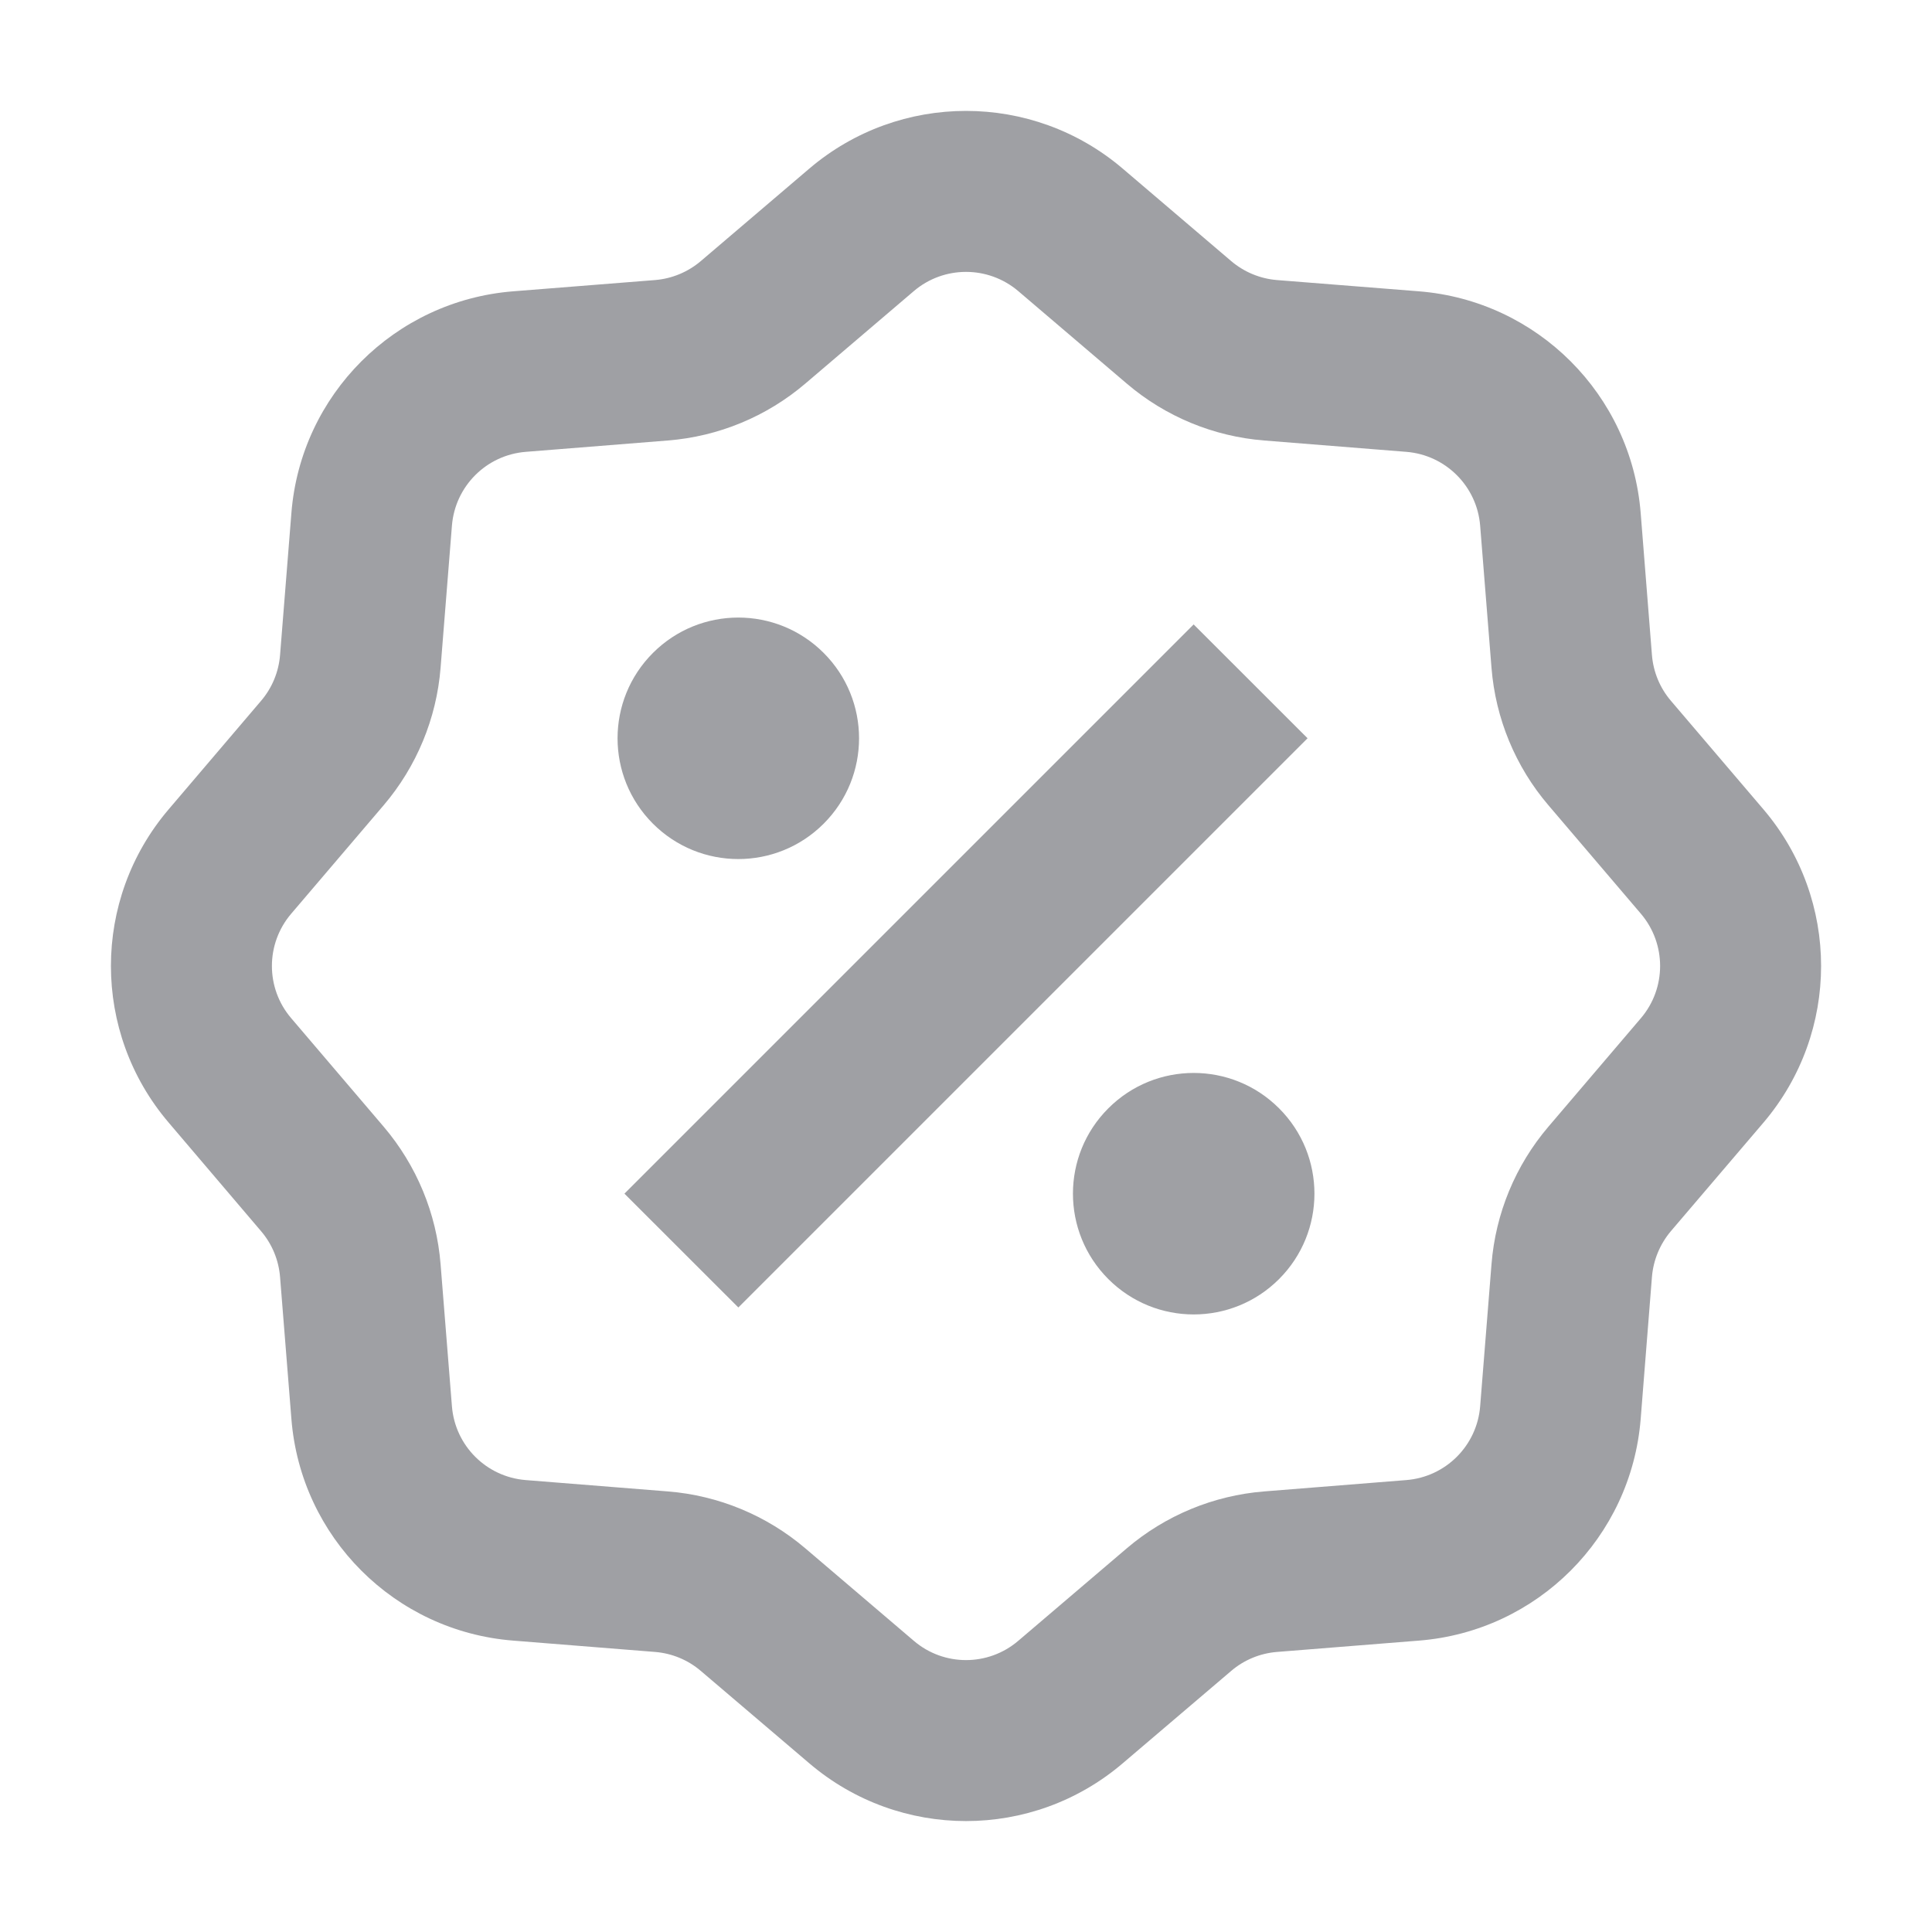 <svg xmlns="http://www.w3.org/2000/svg" viewBox="0 0 24 24" width="64" height="64" fill="rgba(159,160,164,1)"><path d="M10.054 2.094C11.176 1.139 12.825 1.139 13.946 2.094L15.294 3.243C15.454 3.379 15.653 3.462 15.863 3.479L17.629 3.619C19.097 3.737 20.263 4.903 20.381 6.371L20.521 8.137C20.538 8.347 20.62 8.546 20.757 8.706L21.906 10.054C22.861 11.175 22.861 12.824 21.906 13.946L20.757 15.293C20.621 15.454 20.538 15.653 20.521 15.863L20.381 17.628C20.263 19.097 19.097 20.263 17.629 20.38L15.863 20.521C15.653 20.538 15.454 20.62 15.294 20.757L13.946 21.905C12.825 22.861 11.176 22.861 10.054 21.905L8.706 20.757C8.546 20.62 8.347 20.538 8.137 20.521L6.372 20.38C4.903 20.263 3.737 19.097 3.62 17.628L3.479 15.863C3.462 15.653 3.38 15.454 3.243 15.294L2.095 13.945C1.139 12.824 1.139 11.175 2.095 10.054L3.243 8.706C3.38 8.546 3.462 8.347 3.479 8.137L3.62 6.371C3.737 4.903 4.903 3.737 6.372 3.619L8.137 3.479C8.347 3.462 8.546 3.379 8.706 3.243L10.054 2.094ZM12.649 3.616C12.275 3.298 11.725 3.298 11.352 3.616L10.004 4.765C9.523 5.175 8.926 5.422 8.296 5.472L6.531 5.613C6.041 5.652 5.653 6.041 5.614 6.53L5.473 8.296C5.423 8.925 5.175 9.523 4.766 10.003L3.617 11.351C3.298 11.725 3.298 12.275 3.617 12.648L4.766 13.996C5.175 14.477 5.423 15.074 5.473 15.704L5.614 17.469C5.653 17.959 6.041 18.347 6.531 18.386L8.296 18.527C8.926 18.577 9.523 18.825 10.004 19.234L11.352 20.383C11.725 20.702 12.275 20.702 12.649 20.383L13.997 19.234C14.477 18.825 15.075 18.577 15.704 18.527L17.47 18.386C17.959 18.347 18.348 17.959 18.387 17.469L18.528 15.704C18.578 15.074 18.825 14.477 19.235 13.996L20.384 12.648C20.702 12.275 20.702 11.725 20.384 11.351L19.235 10.003C18.825 9.523 18.578 8.925 18.528 8.296L18.387 6.53C18.348 6.041 17.959 5.652 17.47 5.613L15.704 5.472C15.075 5.422 14.477 5.175 13.997 4.765L12.649 3.616ZM14.828 7.757L16.243 9.171L9.172 16.242L7.757 14.828L14.828 7.757ZM10.232 10.232C9.646 10.818 8.697 10.818 8.111 10.232C7.525 9.646 7.525 8.697 8.111 8.111C8.697 7.525 9.646 7.525 10.232 8.111C10.818 8.697 10.818 9.646 10.232 10.232ZM13.768 15.889C14.354 16.475 15.303 16.475 15.889 15.889C16.475 15.303 16.475 14.353 15.889 13.768C15.303 13.182 14.354 13.182 13.768 13.768C13.182 14.353 13.182 15.303 13.768 15.889Z"></path></svg>